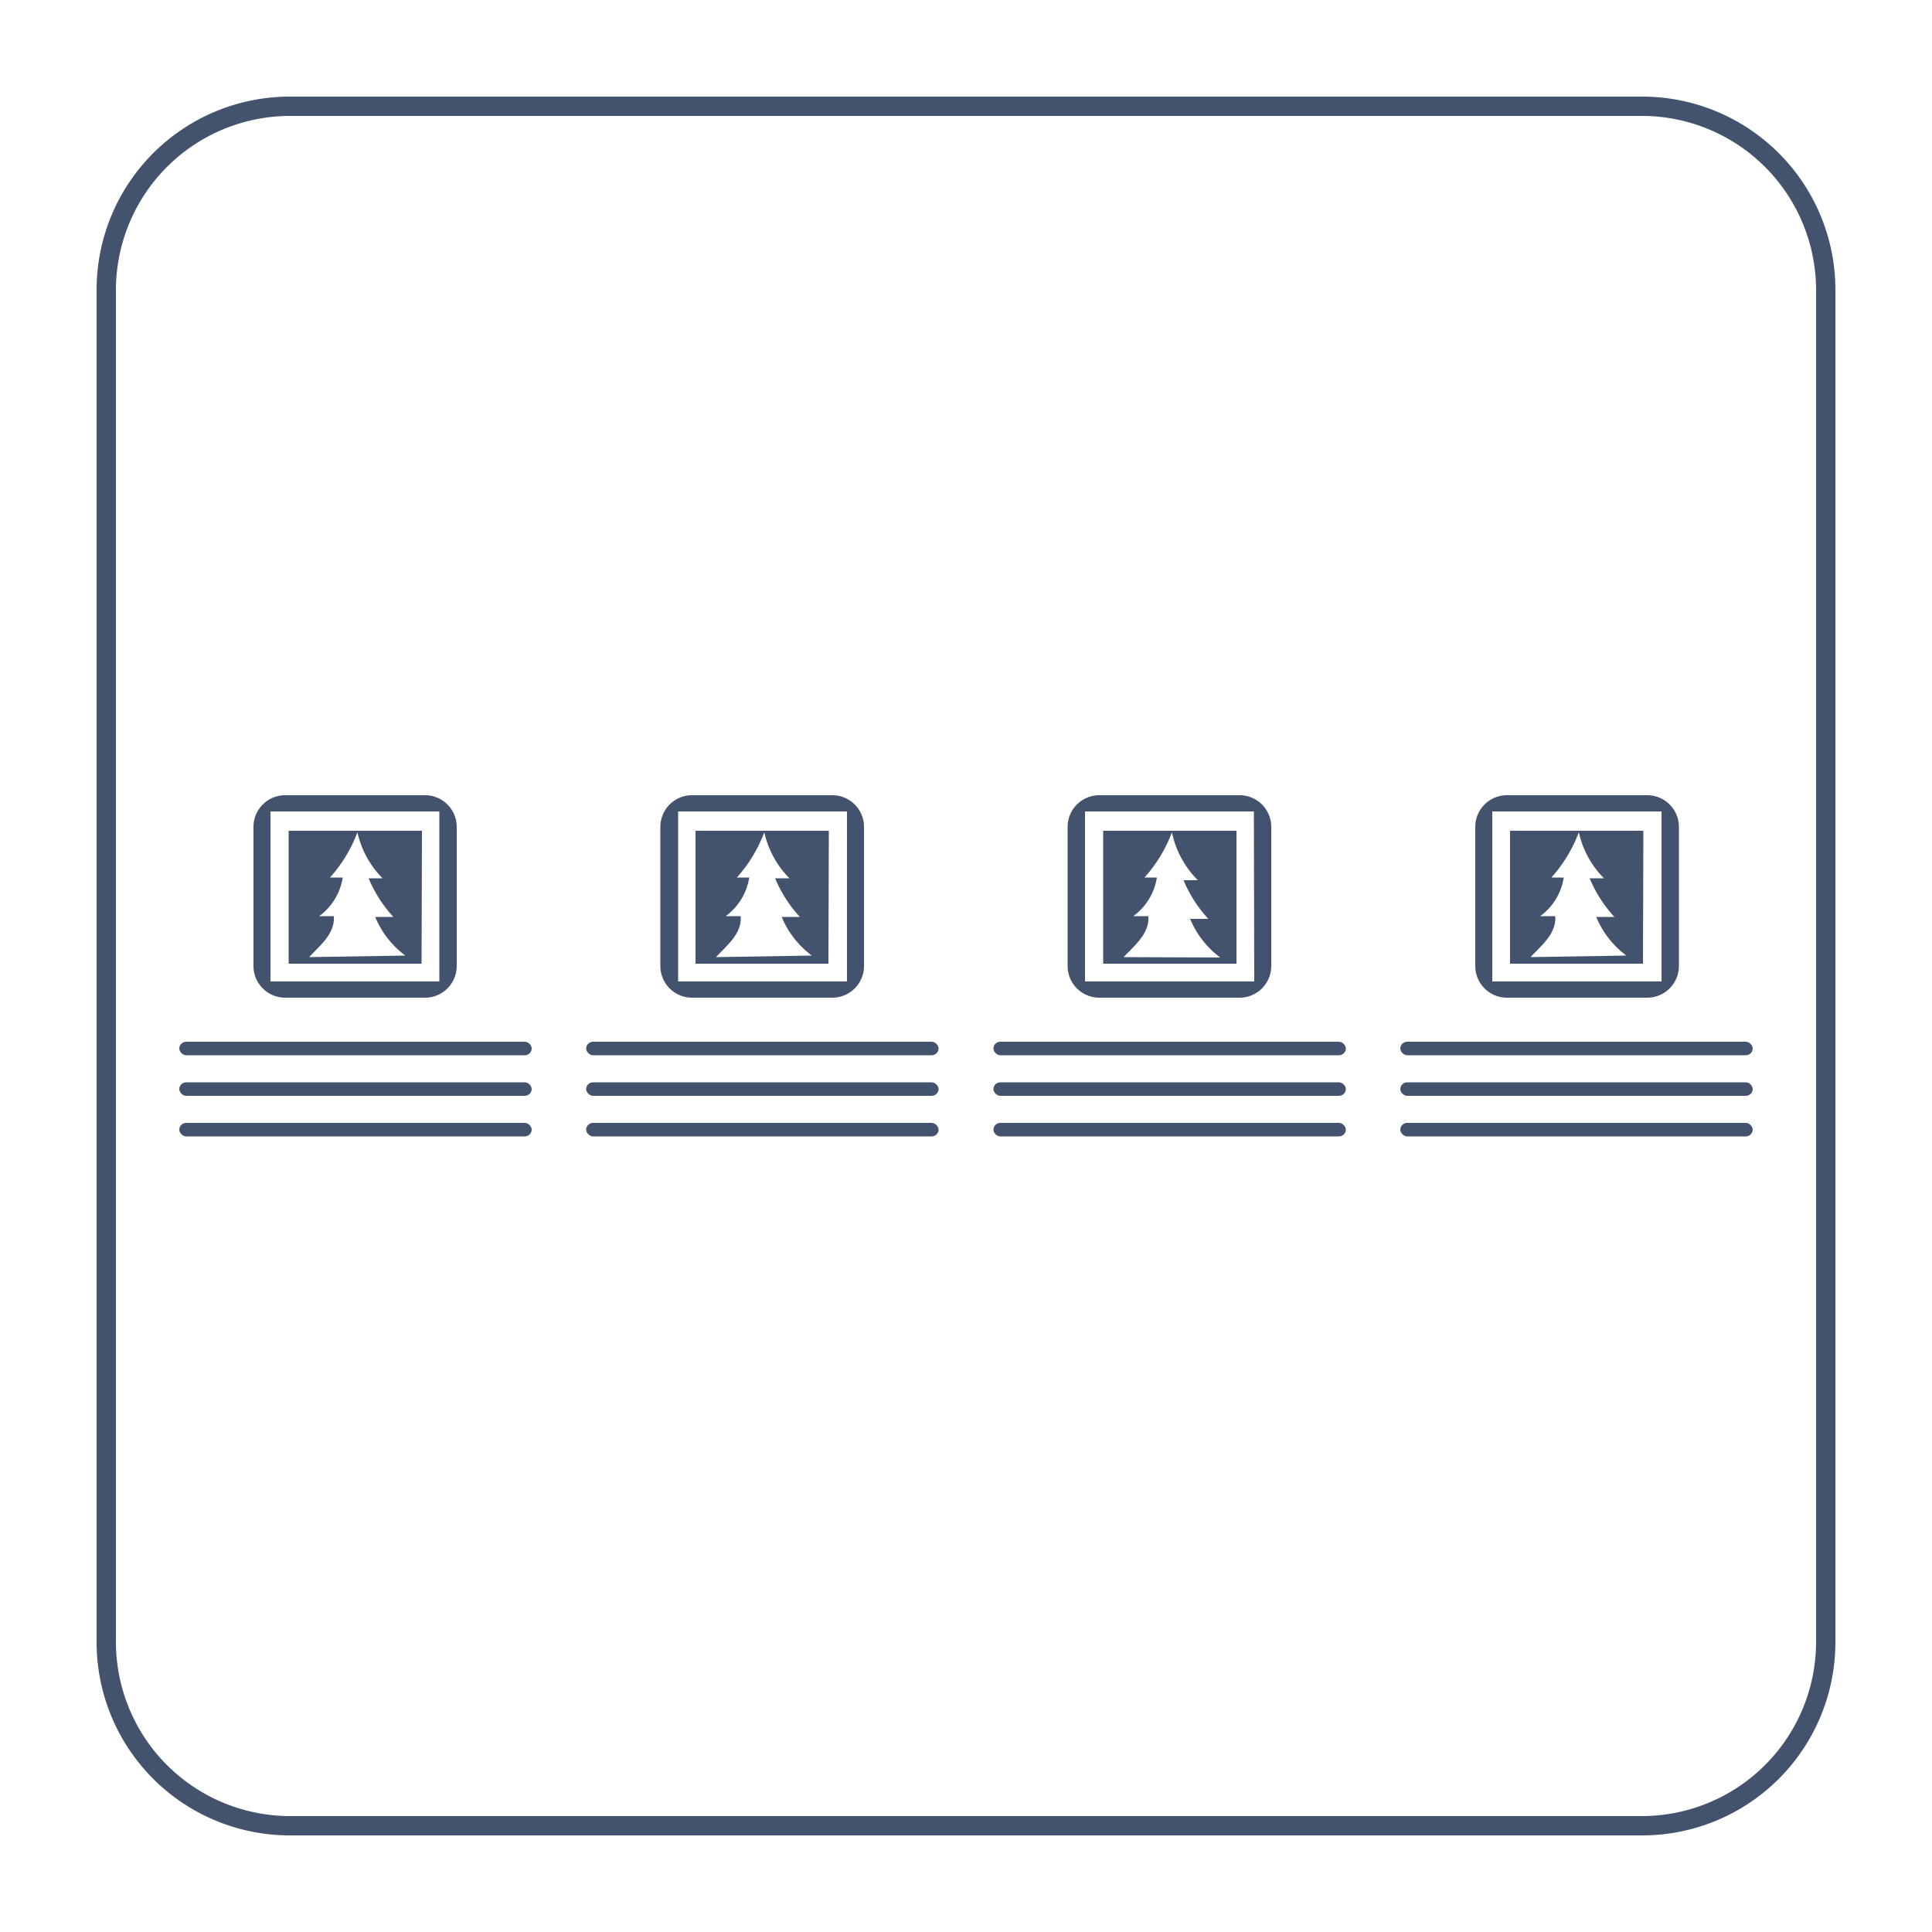 <svg id="Ebene_1" data-name="Ebene 1" xmlns="http://www.w3.org/2000/svg" viewBox="0 0 50 50"><defs><style>.cls-1{fill:#43536d;}</style></defs><title>icon-box-4</title><path class="cls-1" d="M42.5,3A4.51,4.51,0,0,1,47,7.5v35A4.51,4.51,0,0,1,42.5,47H7.5A4.51,4.51,0,0,1,3,42.5V7.5A4.51,4.51,0,0,1,7.5,3h35m0-.5H7.5a5,5,0,0,0-5,5v35a5,5,0,0,0,5,5h35a5,5,0,0,0,5-5V7.5a5,5,0,0,0-5-5Z"/><path class="cls-1" d="M32,21.5H28.55v3.44H32Zm-2.92,3.27c.3-.32.67-.61.64-1.06h-.39a1.53,1.53,0,0,0,.61-1h-.32a3.71,3.71,0,0,0,.71-1.17A2.45,2.45,0,0,0,31,22.78h-.37a3.42,3.42,0,0,0,.64,1h-.47a2.38,2.38,0,0,0,.78,1Z"/><path class="cls-1" d="M32.09,20.58H28.45a.82.82,0,0,0-.82.82V25a.82.82,0,0,0,.82.82h3.63A.82.82,0,0,0,32.9,25V21.4A.82.82,0,0,0,32.09,20.58Zm.37,4.82H28.08V21h4.37Z"/><rect class="cls-1" x="25.71" y="26.96" width="9.12" height="0.35" rx="0.18" ry="0.18"/><rect class="cls-1" x="25.71" y="29.06" width="9.12" height="0.35" rx="0.18" ry="0.18"/><rect class="cls-1" x="25.71" y="28.01" width="9.12" height="0.35" rx="0.18" ry="0.18"/><path class="cls-1" d="M42.53,21.5H39.08v3.44h3.44Zm-2.92,3.27c.3-.32.67-.61.64-1.06h-.39a1.53,1.53,0,0,0,.61-1h-.32a3.71,3.71,0,0,0,.71-1.17,2.45,2.45,0,0,0,.65,1.19h-.37a3.42,3.42,0,0,0,.64,1h-.47a2.38,2.38,0,0,0,.78,1Z"/><path class="cls-1" d="M42.62,20.58H39a.82.82,0,0,0-.82.82V25a.82.82,0,0,0,.82.82h3.63a.82.82,0,0,0,.82-.82V21.4A.82.82,0,0,0,42.62,20.58ZM43,25.4H38.62V21H43Z"/><rect class="cls-1" x="36.24" y="26.96" width="9.12" height="0.35" rx="0.18" ry="0.18"/><rect class="cls-1" x="36.24" y="29.06" width="9.12" height="0.35" rx="0.18" ry="0.18"/><rect class="cls-1" x="36.24" y="28.01" width="9.12" height="0.35" rx="0.18" ry="0.18"/><path class="cls-1" d="M10.92,21.5H7.47v3.44h3.44ZM8,24.77c.3-.32.67-.61.64-1.06H8.26a1.53,1.53,0,0,0,.61-1H8.54a3.71,3.71,0,0,0,.71-1.17,2.45,2.45,0,0,0,.65,1.19H9.54a3.42,3.42,0,0,0,.64,1H9.71a2.38,2.38,0,0,0,.78,1Z"/><path class="cls-1" d="M11,20.58H7.38a.82.82,0,0,0-.82.82V25a.82.82,0,0,0,.82.82H11a.82.82,0,0,0,.82-.82V21.4A.82.82,0,0,0,11,20.58Zm.37,4.82H7V21h4.37Z"/><rect class="cls-1" x="4.64" y="26.96" width="9.12" height="0.35" rx="0.18" ry="0.18"/><rect class="cls-1" x="4.64" y="29.06" width="9.12" height="0.35" rx="0.18" ry="0.18"/><rect class="cls-1" x="4.64" y="28.01" width="9.12" height="0.35" rx="0.18" ry="0.18"/><path class="cls-1" d="M21.45,21.5H18v3.44h3.44Zm-2.92,3.27c.3-.32.67-.61.64-1.06h-.39a1.53,1.53,0,0,0,.61-1h-.32a3.71,3.71,0,0,0,.71-1.17,2.45,2.45,0,0,0,.65,1.19h-.37a3.42,3.42,0,0,0,.64,1h-.47a2.38,2.38,0,0,0,.78,1Z"/><path class="cls-1" d="M21.55,20.58H17.91a.82.82,0,0,0-.82.82V25a.82.82,0,0,0,.82.82h3.63a.82.82,0,0,0,.82-.82V21.4A.82.82,0,0,0,21.55,20.58Zm.37,4.82H17.55V21h4.37Z"/><rect class="cls-1" x="15.17" y="26.96" width="9.12" height="0.35" rx="0.18" ry="0.18"/><rect class="cls-1" x="15.17" y="29.06" width="9.12" height="0.35" rx="0.18" ry="0.18"/><rect class="cls-1" x="15.17" y="28.01" width="9.12" height="0.35" rx="0.18" ry="0.18"/></svg>